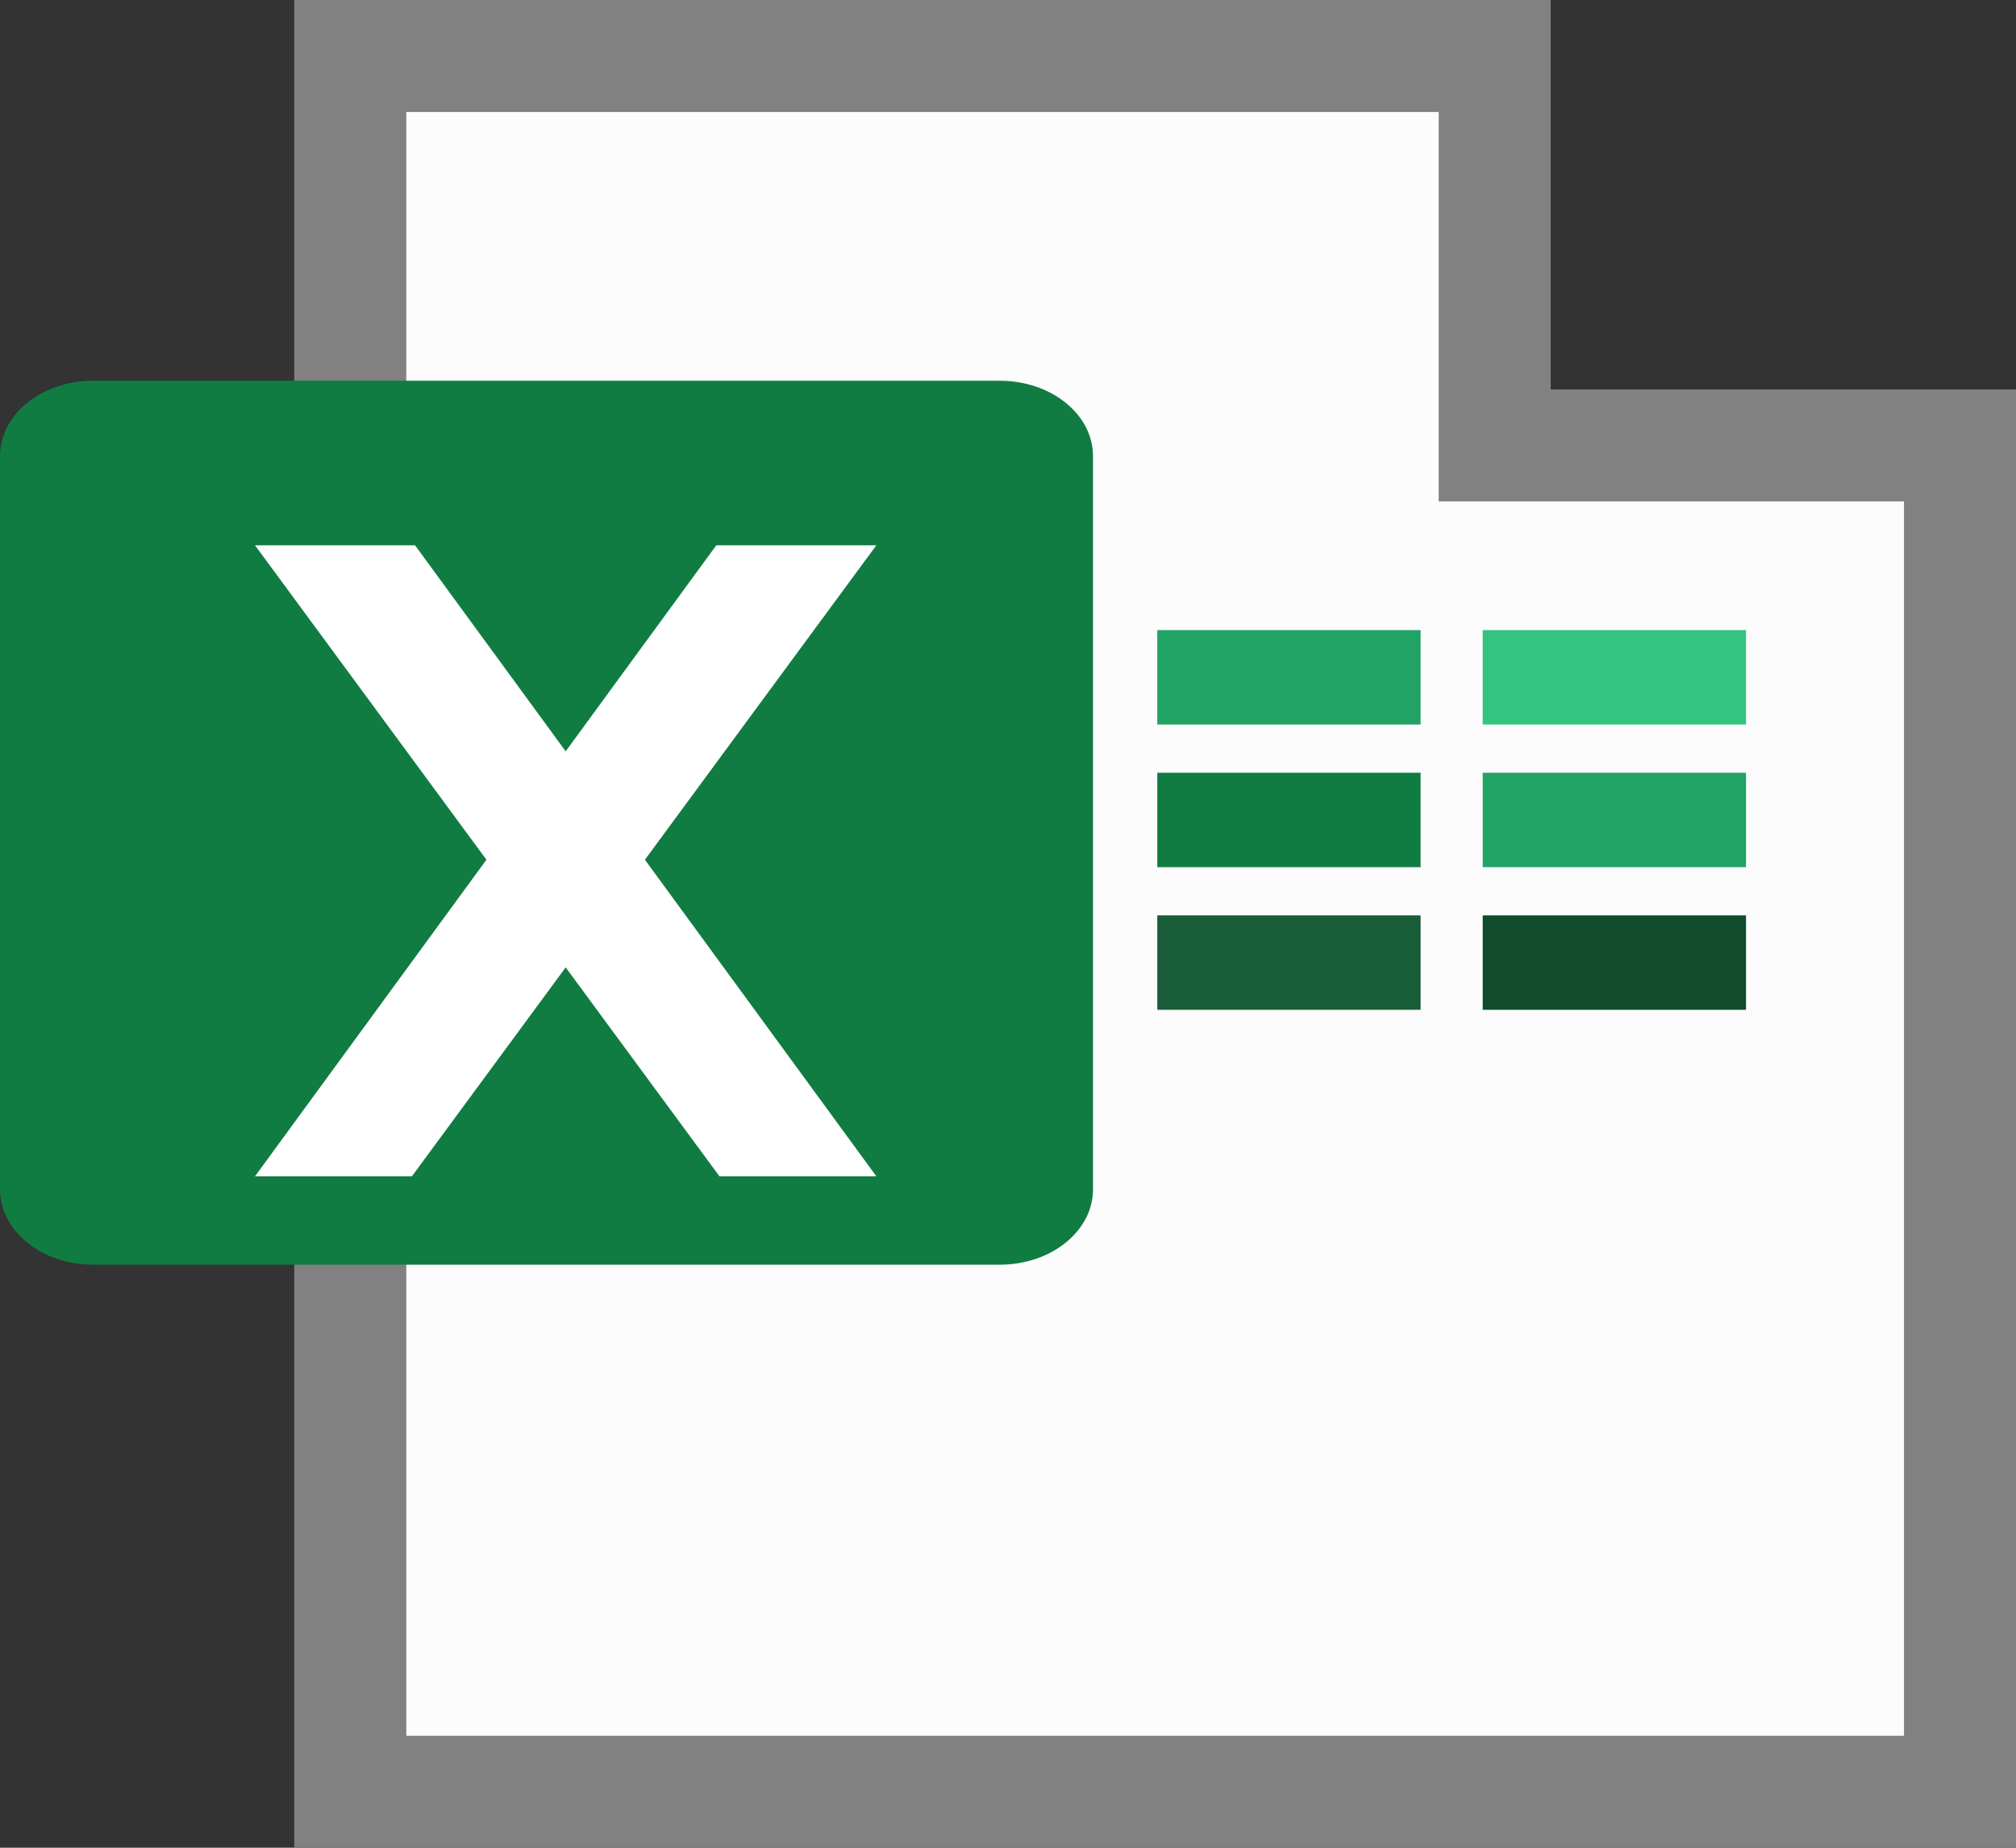 <svg width="180" height="165" viewBox="0 0 180 165" fill="none" xmlns="http://www.w3.org/2000/svg">
<rect x="0" y="0" width="180" height="165" fill="#333333" stroke="none"/>
<path d="M175 160H31.277V5H133.456V39.776H175V160Z" fill="#FCFCFC" stroke="#818181" stroke-width="10" stroke-miterlimit="10"/>
<path d="M89.272 34H8.317C3.724 34 0 37.012 0 40.727V106.208C0 109.923 3.724 112.935 8.317 112.935H89.272C93.866 112.935 97.59 109.923 97.59 106.208V40.727C97.59 37.012 93.866 34 89.272 34Z" fill="#107C42"/>
<path d="M78.245 105.042H64.236L22.768 48.694H37.058L78.245 105.042Z" fill="white"/>
<path d="M22.768 105.042H36.778L78.245 48.694H63.955L22.768 105.042Z" fill="white"/>
<path d="M126.84 56.267H103.329V64.699H126.84V56.267Z" fill="#21A365"/>
<path d="M155.895 56.267H132.385V64.699H155.895V56.267Z" fill="#33C481"/>
<path d="M126.84 69.005H103.329V77.436H126.84V69.005Z" fill="#107C42"/>
<path d="M155.895 69.005H132.385V77.436H155.895V69.005Z" fill="#21A365"/>
<path d="M126.84 81.742H103.329V90.174H126.84V81.742Z" fill="#195D38"/>
<path d="M155.895 81.742H132.385V90.174H155.895V81.742Z" fill="#104B2B"/>
</svg>
